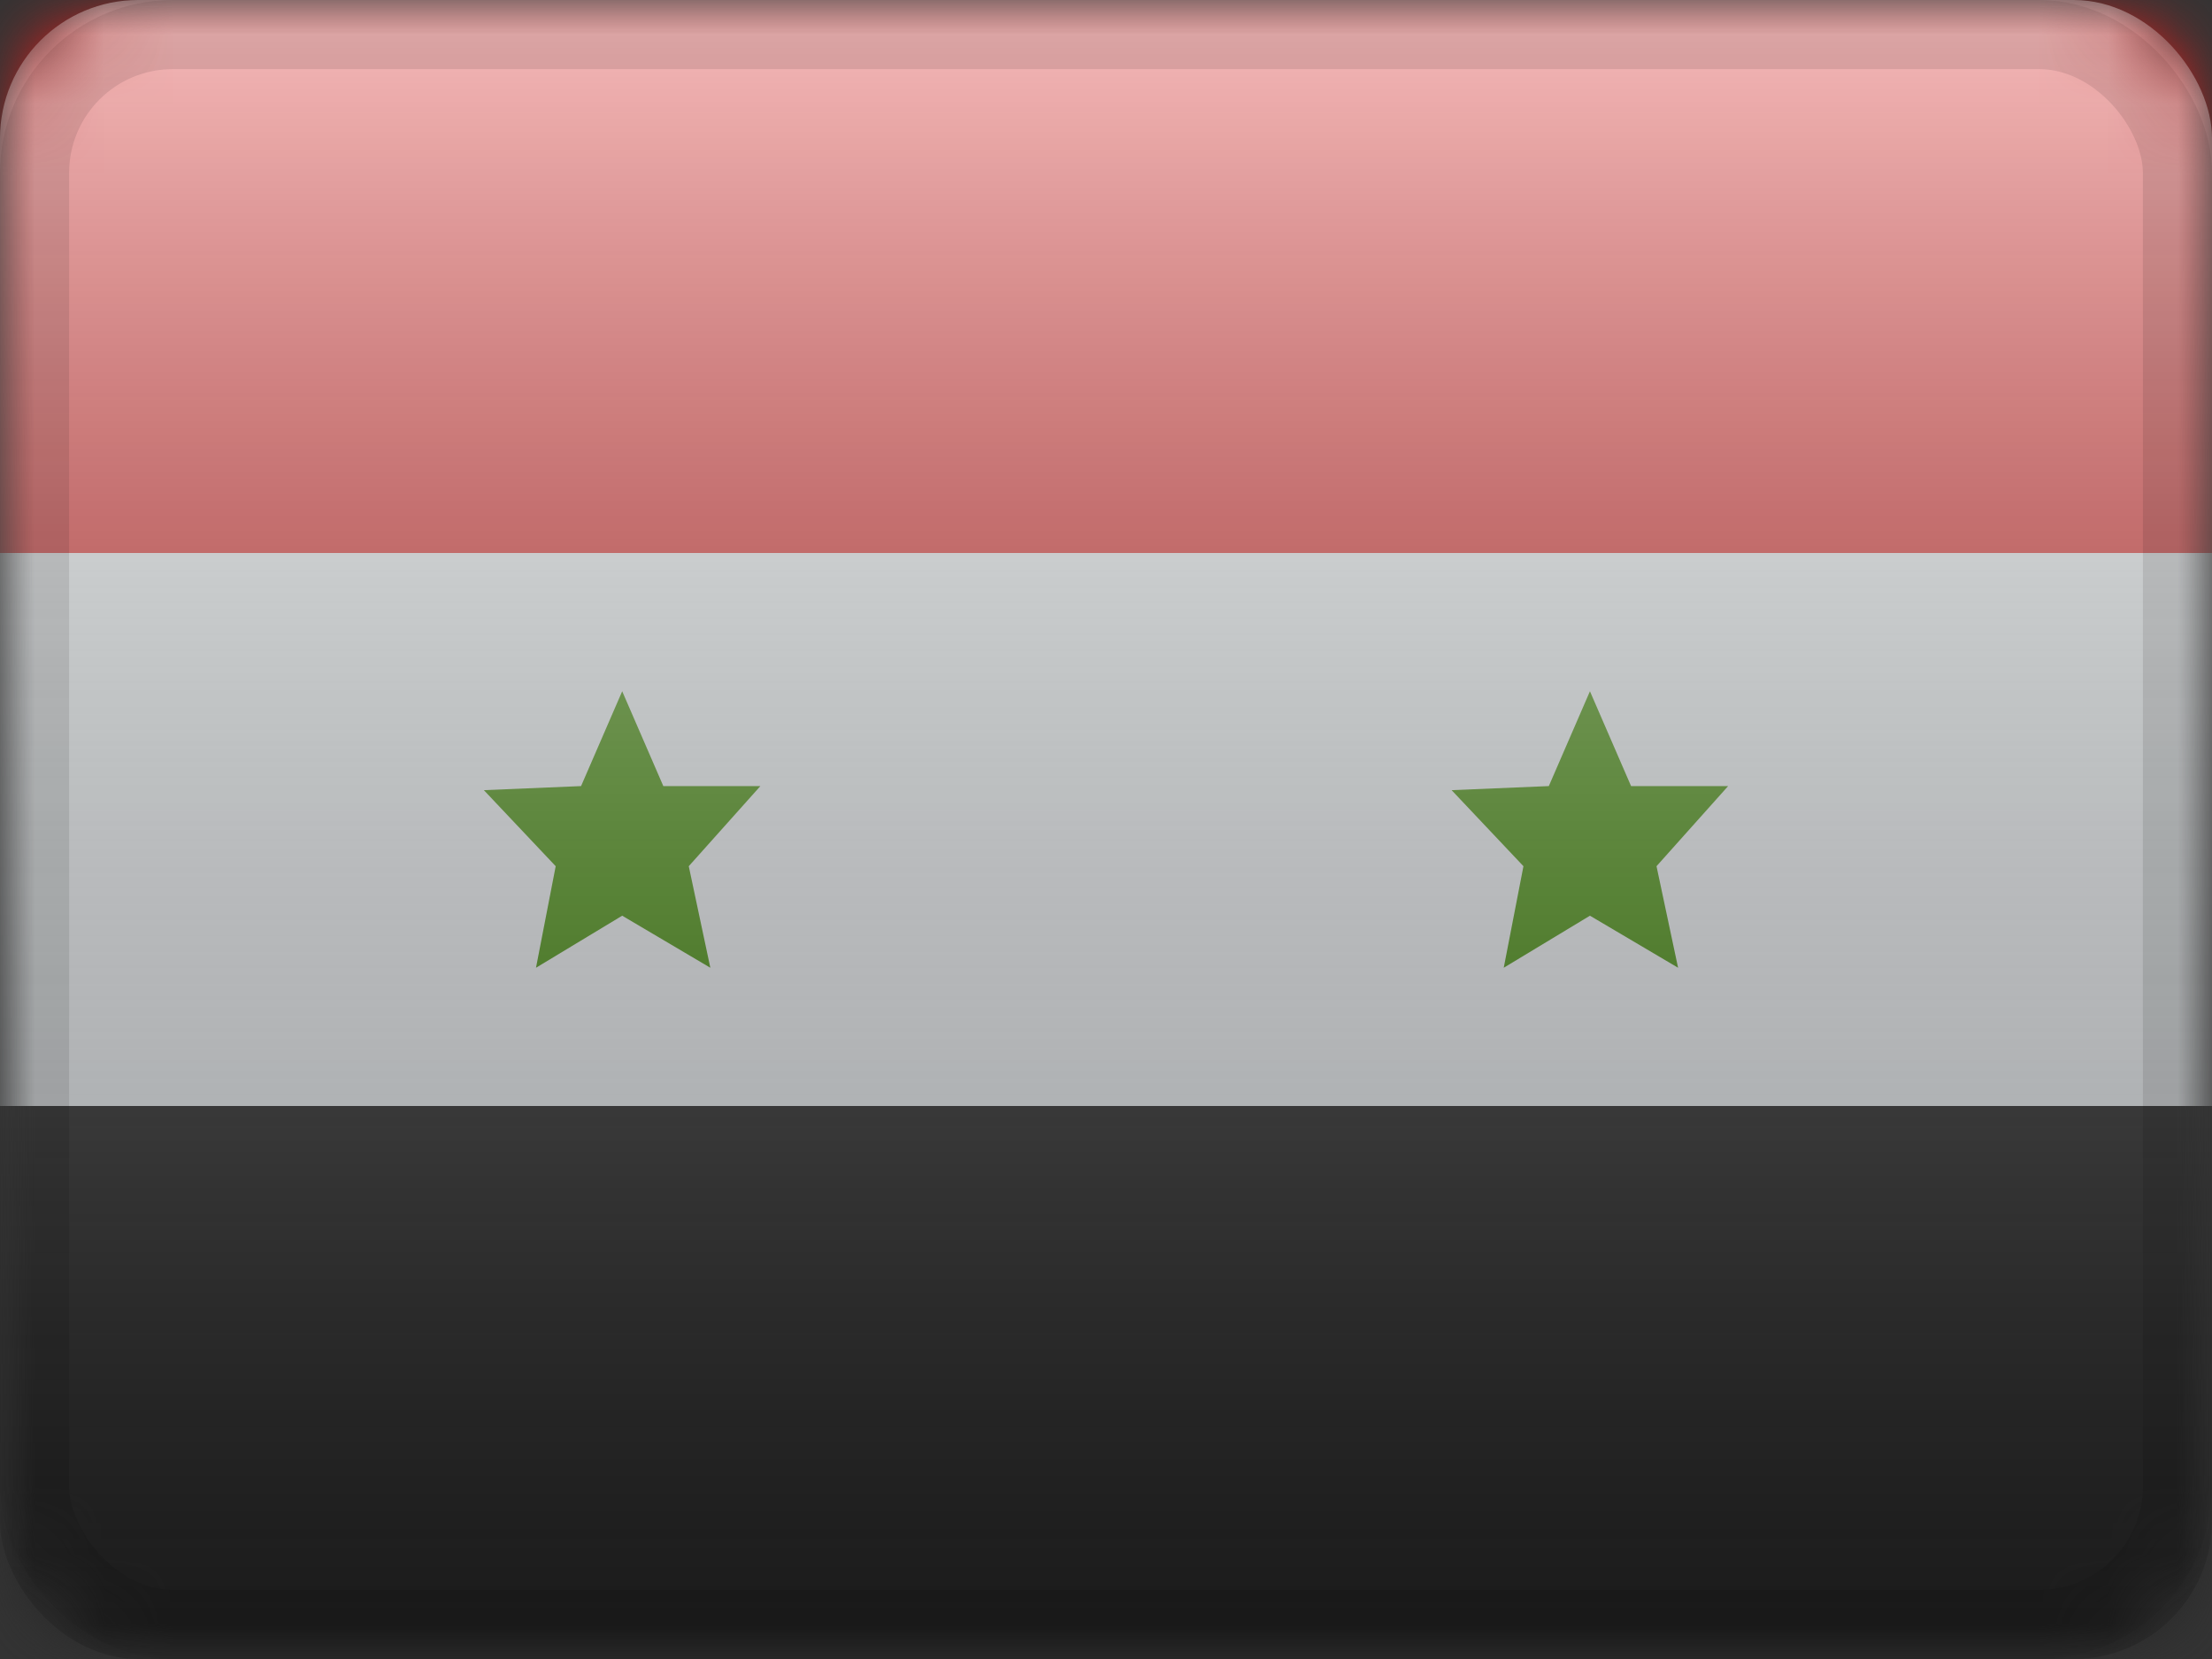 <?xml version="1.0" encoding="UTF-8"?>
<svg width="32px" height="24px" viewBox="0 0 32 24" version="1.1" xmlns="http://www.w3.org/2000/svg" xmlns:xlink="http://www.w3.org/1999/xlink">
    <rect x="0" y="0" width="32" height="24" fill="#333333" stroke="none"/>
    <title>SY</title>
    <defs>
        <rect id="path-1" x="0" y="0" width="32" height="24" rx="2"></rect>
        <rect id="path-3" x="0" y="0" width="32" height="24"></rect>
        <linearGradient x1="50%" y1="100%" x2="50%" y2="0%" id="linearGradient-5">
            <stop stop-color="#000000" stop-opacity="0.3" offset="2.421%"></stop>
            <stop stop-color="#FFFFFF" stop-opacity="0.7" offset="100%"></stop>
        </linearGradient>
        <rect id="path-6" x="0" y="0" width="32" height="24" rx="2"></rect>
    </defs>
    <g id="Flagpack" stroke="none" stroke-width="1" fill="none" fill-rule="evenodd">
        <g id="Flagpack---L-(32×24)" transform="translate(-96, -1000)">
            <g id="SY" transform="translate(96, 1000)">
                <mask id="mask-2" fill="white">
                    <use xlink:href="#path-1"></use>
                </mask>
                <g id="drop-shadow"></g>
                <g id="Group" mask="url(#mask-2)">
                    <g id="flag">
                        <mask id="mask-4" fill="white">
                            <use xlink:href="#path-3"></use>
                        </mask>
                        <g id="mask"></g>
                        <g id="contents" mask="url(#mask-4)">
                            <polygon id="middle" fill="#F7FCFF" points="0 0 32 0 32 24 0 24"></polygon>
                            <polygon id="Star-5" fill="#409100" points="9.001 13.247 7.754 14 8.039 12.531 7 11.431 8.406 11.372 9.001 10 9.596 11.372 11 11.372 9.964 12.531 10.276 14"></polygon>
                            <polygon id="Star-5" fill="#409100" points="23.001 13.247 21.754 14 22.039 12.531 21 11.431 22.406 11.372 23.001 10 23.596 11.372 25 11.372 23.964 12.531 24.276 14"></polygon>
                            <rect id="top" fill="#E31D1C" x="0" y="0" width="32" height="8"></rect>
                            <rect id="bottom" fill="#272727" x="0" y="16" width="32" height="8"></rect>
                        </g>
                    </g>
                </g>
                <g id="overlay" mask="url(#mask-2)">
                    <use fill="url(#linearGradient-5)" fill-rule="evenodd" style="mix-blend-mode: overlay;" xlink:href="#path-6"></use>
                    <rect stroke-opacity="0.1" stroke="#000000" stroke-width="1" stroke-linejoin="square" x="0.5" y="0.5" width="31" height="23" rx="2"></rect>
                </g>
            </g>
        </g>
    </g>
</svg>